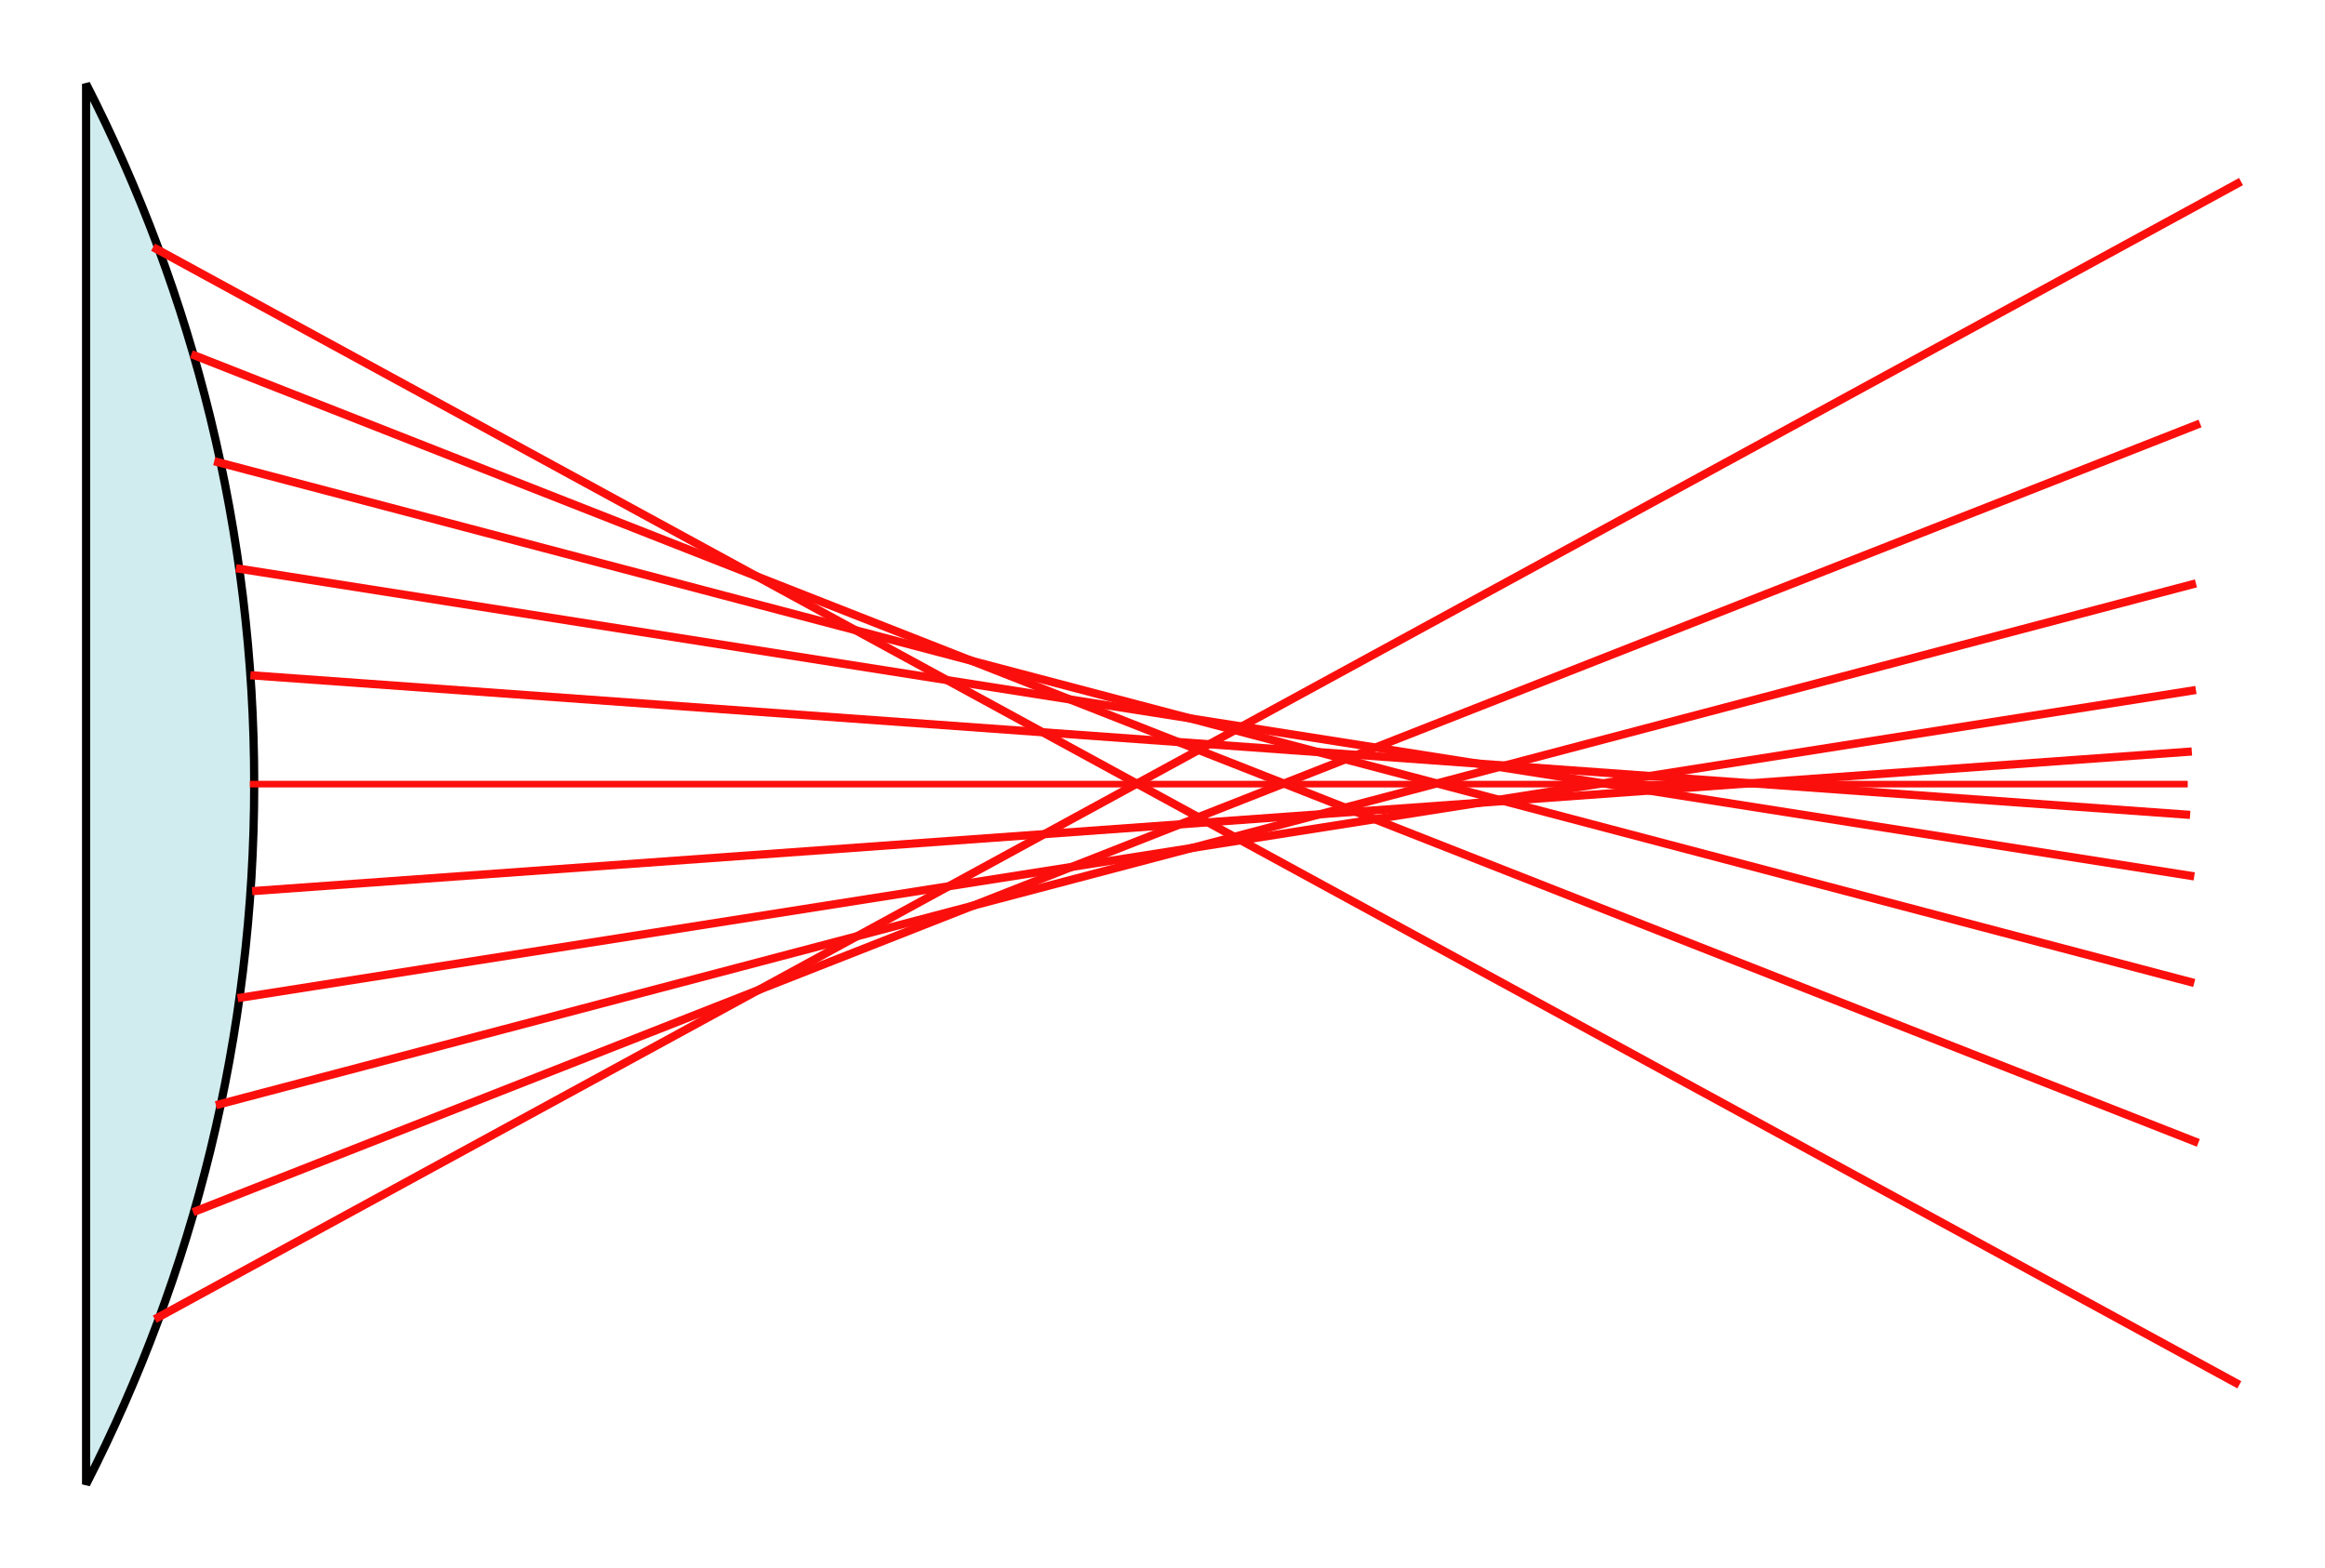 <?xml version="1.0" encoding="UTF-8" standalone="no"?>
<!-- Generator: Adobe Illustrator 11 Build 196, SVG Export Plug-In  -->

<svg
   xmlns:dc="http://purl.org/dc/elements/1.1/"
   xmlns:cc="http://creativecommons.org/ns#"
   xmlns:rdf="http://www.w3.org/1999/02/22-rdf-syntax-ns#"
   xmlns:svg="http://www.w3.org/2000/svg"
   xmlns="http://www.w3.org/2000/svg"
   xmlns:xlink="http://www.w3.org/1999/xlink"
   xmlns:sodipodi="http://sodipodi.sourceforge.net/DTD/sodipodi-0.dtd"
   xmlns:inkscape="http://www.inkscape.org/namespaces/inkscape"
   width="283.53"
   height="191.242"
   viewBox="-0.526 4.833 283.53 191.242"
   xml:space="preserve"
   id="svg2"
   version="1.1"
   inkscape:version="0.91 r13725"
   sodipodi:docname="Spherical_aberration_2.svg"><sodipodi:namedview
     pagecolor="#ffffff"
     bordercolor="#666666"
     borderopacity="1"
     objecttolerance="10"
     gridtolerance="10"
     guidetolerance="10"
     inkscape:pageopacity="0"
     inkscape:pageshadow="2"
     inkscape:window-width="898"
     inkscape:window-height="706"
     id="namedview128"
     showgrid="false"
     inkscape:zoom="1.2553191"
     inkscape:cx="273.95851"
     inkscape:cy="201.12342"
     inkscape:window-x="0"
     inkscape:window-y="24"
     inkscape:window-maximized="0"
     inkscape:current-layer="g6"
     fit-margin-left="10"
     fit-margin-bottom="10"
     fit-margin-right="10"
     fit-margin-top="10" /><defs
     id="defs4" /><g
     id="g6"
     transform="translate(1.5,-194.525)"><g
       id="g8"
       transform="translate(-98,0)"><g
         id="g10"><path
           d="m 106.474,209.586 0,170.787 c 13.106,-25.617 20.5,-54.642 20.5,-85.394 0,-30.75 -7.394,-59.775 -20.5,-85.393 z"
           id="path12"
           inkscape:connector-curvature="0"
           style="fill:#d0ecee" /></g><g
         id="g14"><path
           d="m 106.474,209.586 0,170.787 c 13.106,-25.617 20.5,-54.642 20.5,-85.394 0,-30.75 -7.394,-59.775 -20.5,-85.393 z"
           id="path16"
           inkscape:connector-curvature="0"
           style="fill:none;stroke:#000000" /></g></g><g
       id="g28"><defs
         id="defs30"><rect
           id="XMLID_2_"
           width="358.447"
           height="383"
           x="0"
           y="0" /></defs><clipPath
         id="XMLID_1_"><use
           xlink:href="#XMLID_2_"
           id="use34"
           x="0"
           y="0"
           width="100%"
           height="100%" /></clipPath><g
         clip-path="url(#XMLID_1_)"
         id="g36"><line
           x1="28.442"
           y1="294.979"
           x2="264.765"
           y2="294.979"
           id="line38"
           style="fill:none;stroke:#fb0f0c;stroke-width:0.807" /><g
           id="g40"
           transform="translate(-98,0)"><line
             x1="126.718"
             y1="308.029"
             x2="363.265"
             y2="291"
             id="line52"
             style="fill:none;stroke:#fb0f0c" /><line
             x1="124.957"
             y1="321.079"
             x2="363.765"
             y2="283.5"
             id="line54"
             style="fill:none;stroke:#fb0f0c" /><line
             x1="119.522"
             y1="347.18"
             x2="364.265"
             y2="251"
             id="line56"
             style="fill:none;stroke:#fb0f0c" /><line
             x1="114.848"
             y1="360.229"
             x2="369.265"
             y2="221.5"
             id="line58"
             style="fill:none;stroke:#fb0f0c" /><line
             x1="122.305"
             y1="334.13"
             x2="363.765"
             y2="270.5"
             id="line60"
             style="fill:none;stroke:#fb0f0c" /></g><g
           id="g62"
           transform="translate(-98,0)"><line
             x1="126.509"
             y1="281.701"
             x2="363.056"
             y2="298.73"
             id="line74"
             style="fill:none;stroke:#fb0f0c" /><line
             x1="124.749"
             y1="268.651"
             x2="363.556"
             y2="306.23"
             id="line76"
             style="fill:none;stroke:#fb0f0c" /><line
             x1="119.313"
             y1="242.551"
             x2="364.056"
             y2="338.73"
             id="line78"
             style="fill:none;stroke:#fb0f0c" /><line
             x1="114.64"
             y1="229.501"
             x2="369.056"
             y2="368.23"
             id="line80"
             style="fill:none;stroke:#fb0f0c" /><line
             x1="122.096"
             y1="255.601"
             x2="363.556"
             y2="319.23"
             id="line82"
             style="fill:none;stroke:#fb0f0c" /></g></g></g></g></svg>